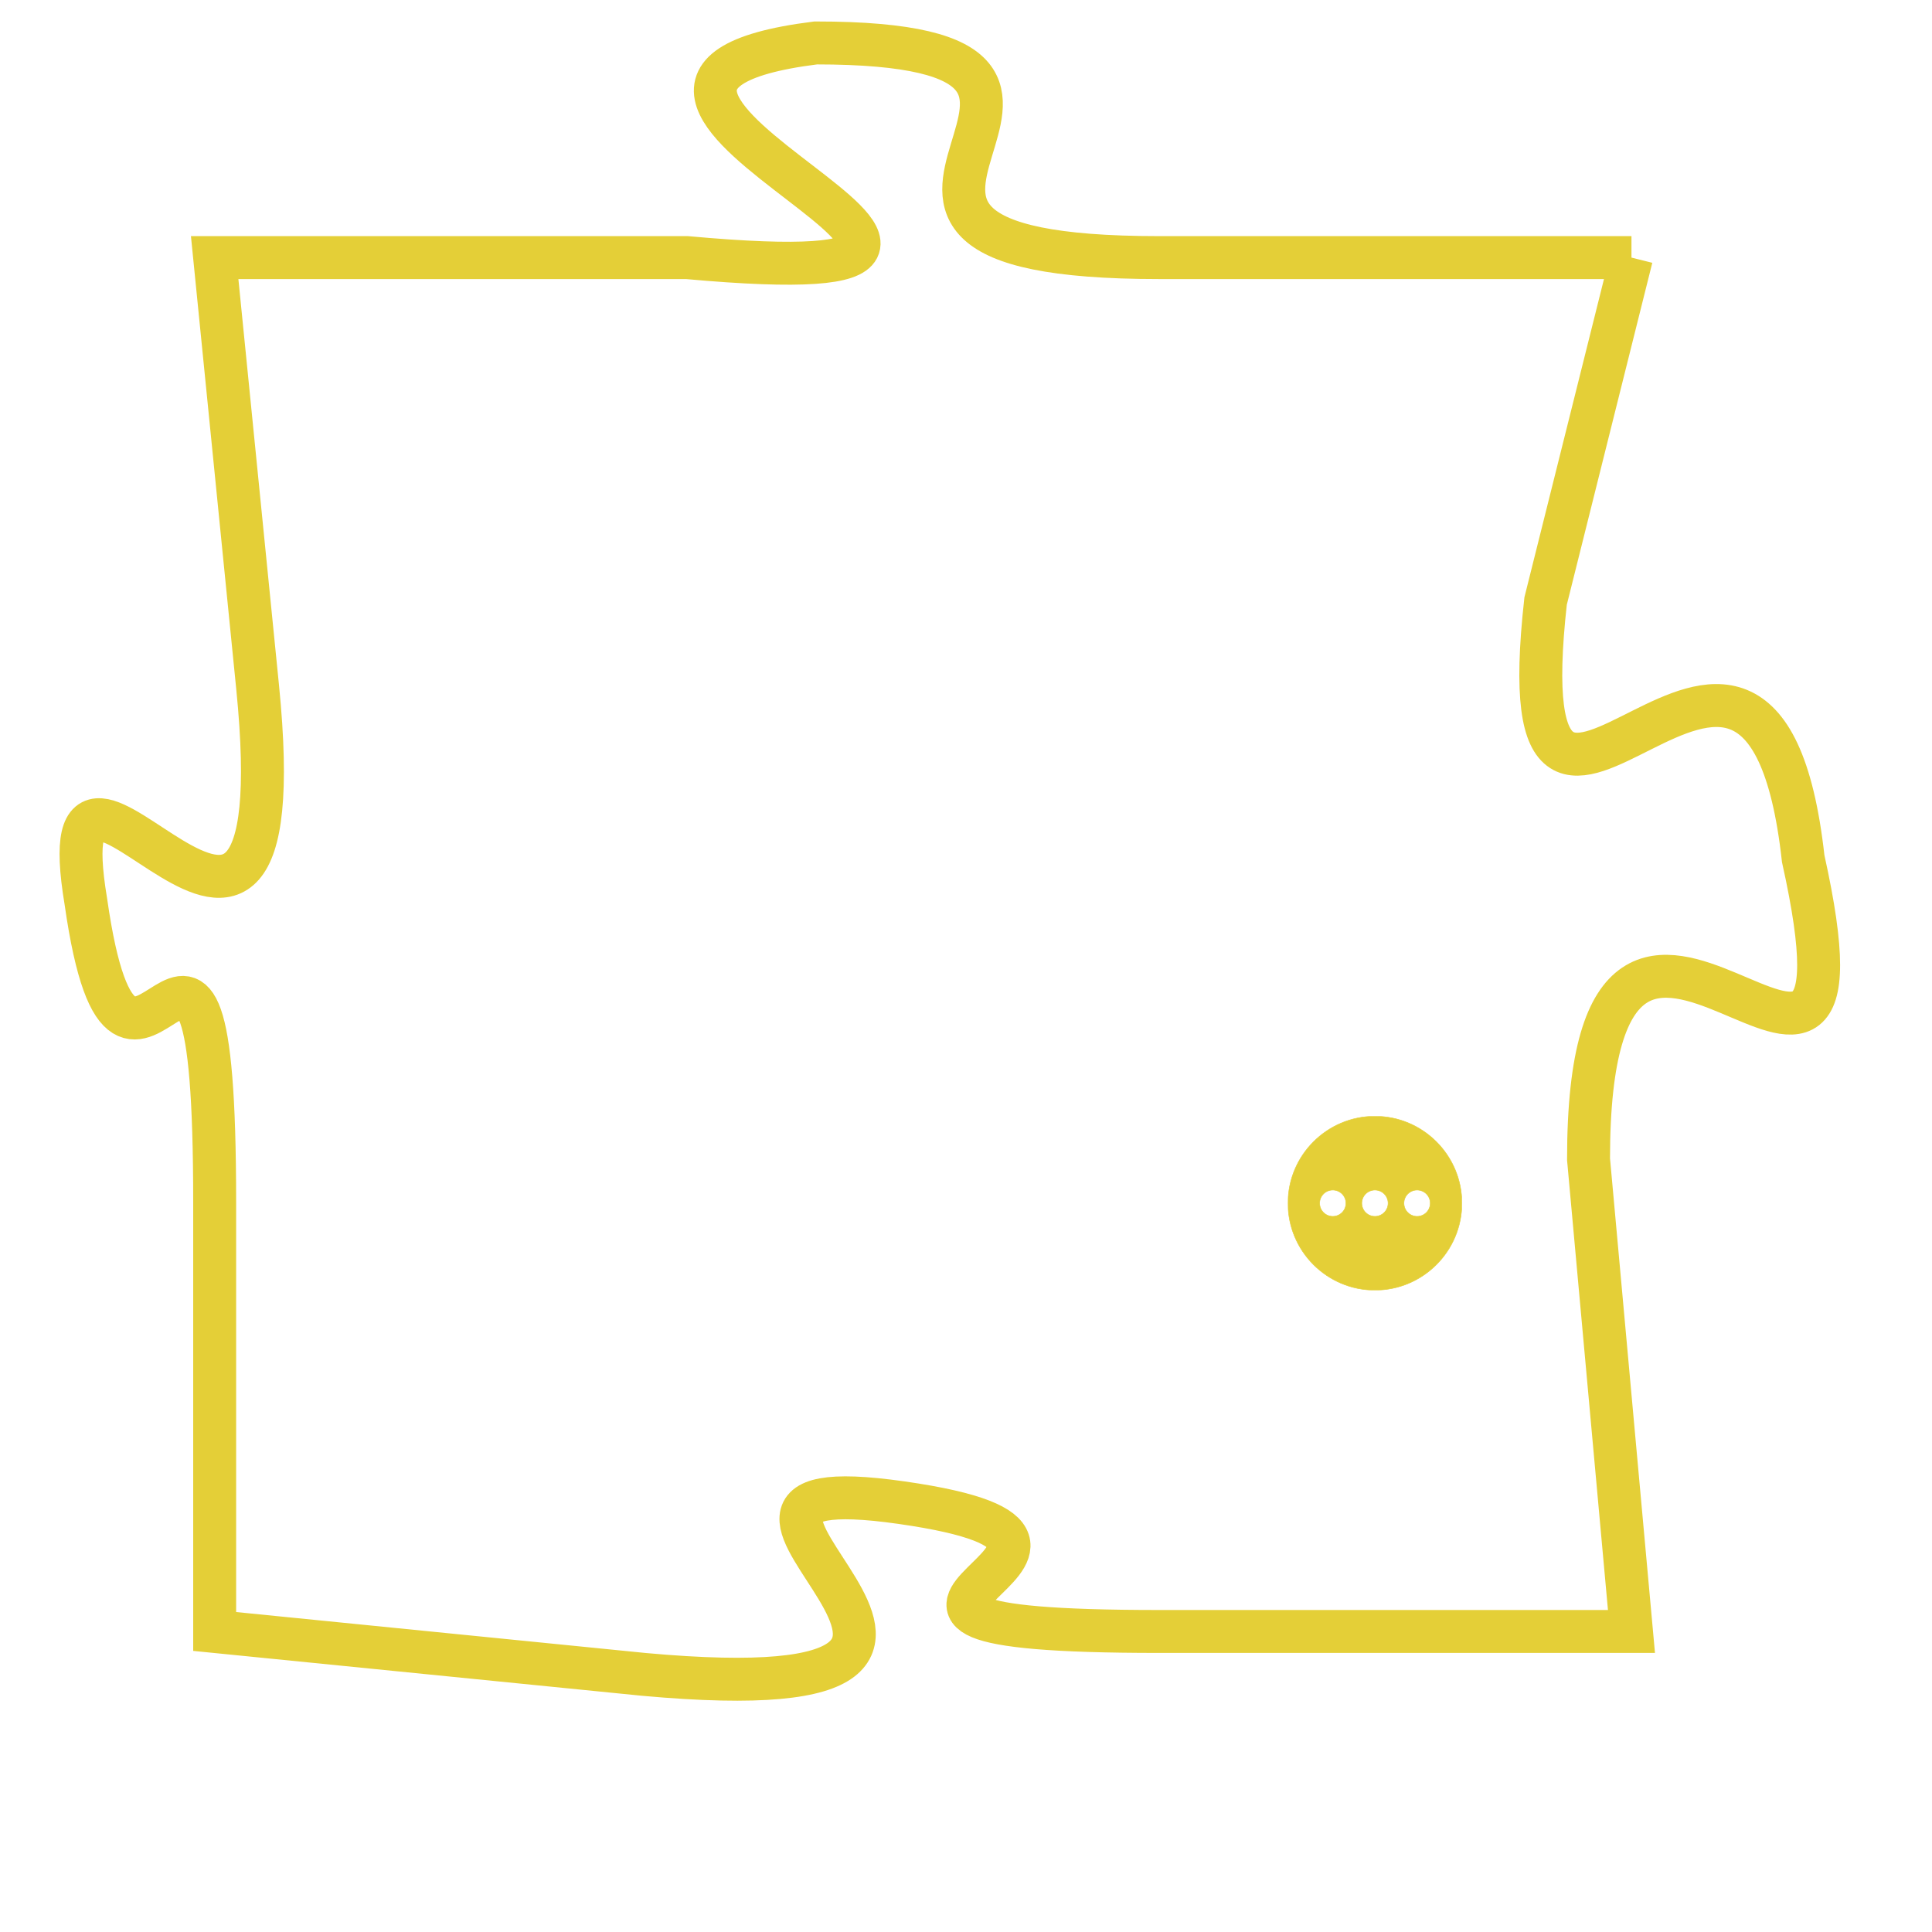 <svg version="1.1" xmlns="http://www.w3.org/2000/svg" xmlns:xlink="http://www.w3.org/1999/xlink" fill="transparent" x="0" y="0" width="350" height="350" preserveAspectRatio="xMinYMin slice"><style type="text/css">.links{fill:transparent;stroke: #E4CF37;}.links:hover{fill:#63D272; opacity:0.4;}</style><defs><g id="allt"><path id="t2812" d="M2739,672 L2728,672 C2718,672 2729,667 2720,667 C2712,668 2728,673 2717,672 L2706,672 2706,672 L2707,682 C2708,692 2702,681 2703,687 C2704,694 2706,684 2706,694 L2706,704 2706,704 L2716,705 C2727,706 2715,700 2722,701 C2729,702 2718,704 2728,704 L2739,704 2739,704 L2738,693 C2738,683 2745,695 2743,686 C2742,677 2736,689 2737,680 L2739,672"/></g><clipPath id="c" clipRule="evenodd" fill="transparent"><use href="#t2812"/></clipPath></defs><svg viewBox="2701 666 45 41" preserveAspectRatio="xMinYMin meet"><svg width="4380" height="2430"><g><image crossorigin="anonymous" x="0" y="0" href="https://nftpuzzle.license-token.com/assets/completepuzzle.svg" width="100%" height="100%" /><g class="links"><use href="#t2812"/></g></g></svg><svg x="2731" y="692" height="9%" width="9%" viewBox="0 0 330 330"><g><a xlink:href="https://nftpuzzle.license-token.com/" class="links"><title>See the most innovative NFT based token software licensing project</title><path fill="#E4CF37" id="more" d="M165,0C74.019,0,0,74.019,0,165s74.019,165,165,165s165-74.019,165-165S255.981,0,165,0z M85,190 c-13.785,0-25-11.215-25-25s11.215-25,25-25s25,11.215,25,25S98.785,190,85,190z M165,190c-13.785,0-25-11.215-25-25 s11.215-25,25-25s25,11.215,25,25S178.785,190,165,190z M245,190c-13.785,0-25-11.215-25-25s11.215-25,25-25 c13.785,0,25,11.215,25,25S258.785,190,245,190z"></path></a></g></svg></svg></svg>